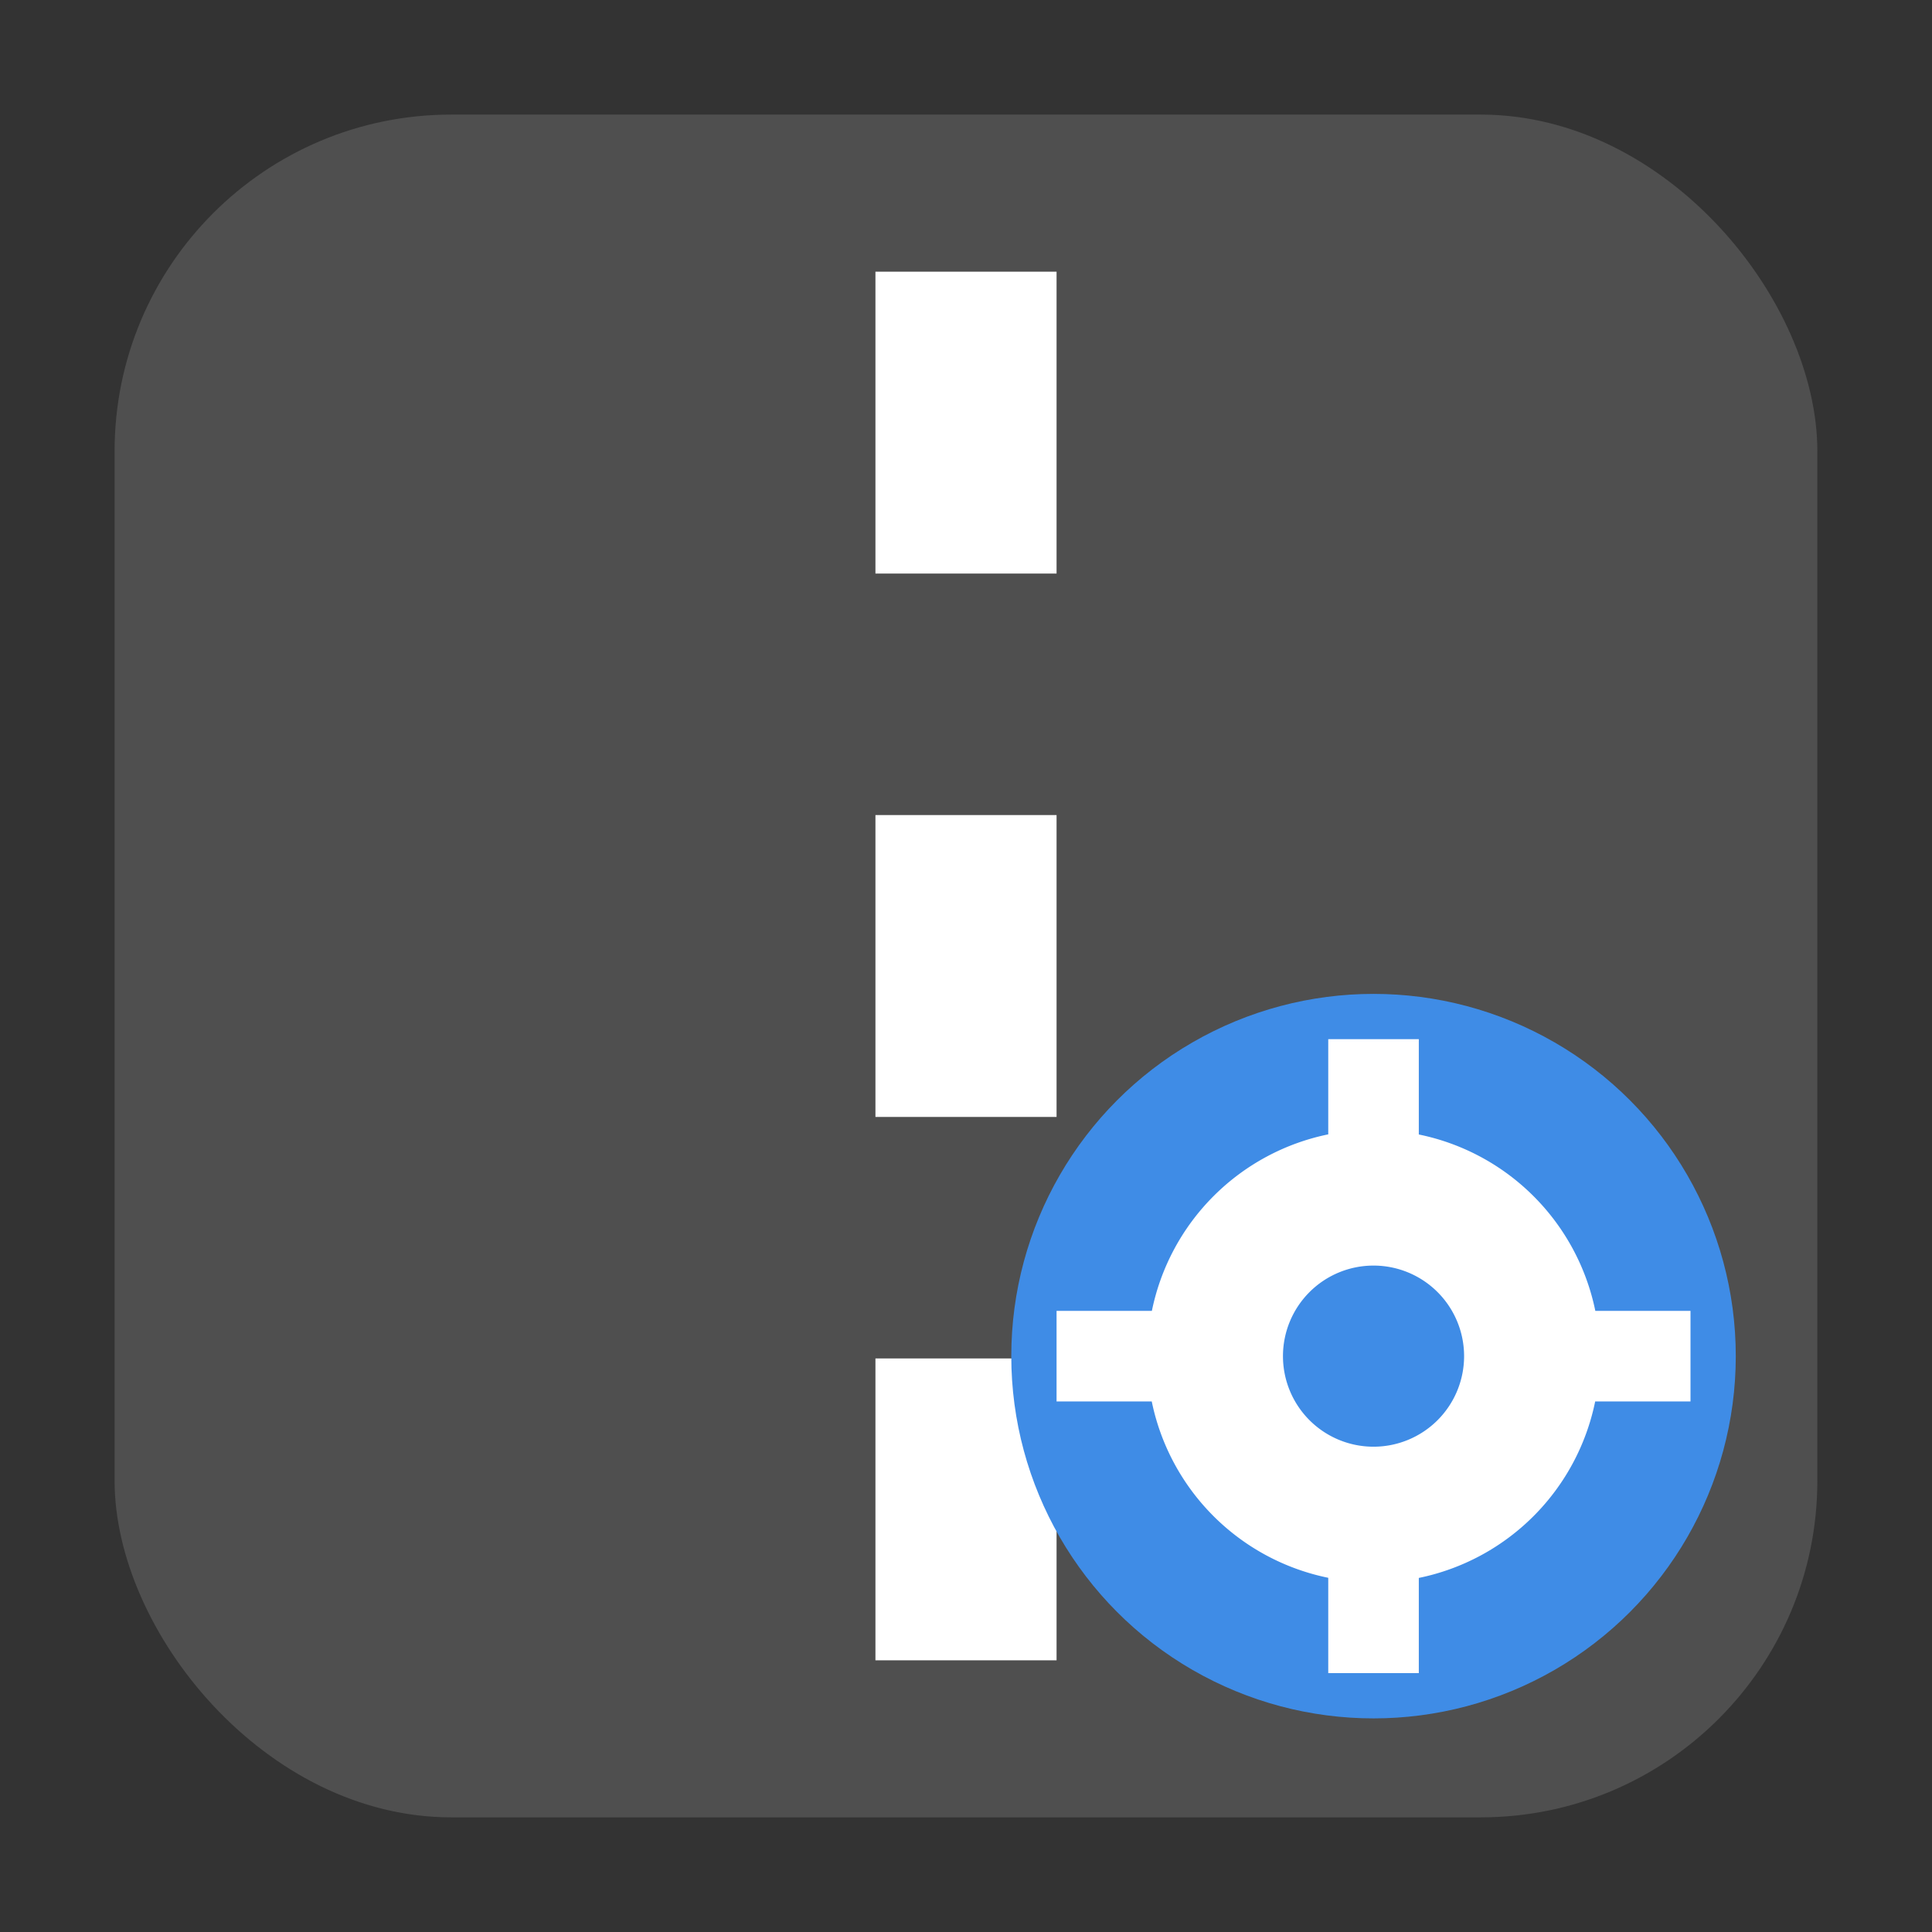 <svg xmlns="http://www.w3.org/2000/svg" width="32" height="32" version="1"><rect width="100%" height="100%" fill="#333333" stroke="none"/><rect width="28.203" height="28.203" x="1.898" y="1.898" ry="5.575" fill="#4f4f4f" fill-rule="evenodd"/><path d="M14.5 4.5v5h3v-5zm0 9v5h3v-5zm0 9v5h3v-5z" fill="#fff"/><g transform="matrix(.75 0 0 .75 4.75 5.212)" stroke-width="1.333"><circle r="8" cy="23" cx="24" fill="#3f8ce6" fill-rule="evenodd"/><path d="M23 16v2.102A5 5 0 0 0 19.105 22H17v2h2.102A5 5 0 0 0 23 27.895V30h2v-2.102A5 5 0 0 0 28.895 24H31v-2h-2.102A5 5 0 0 0 25 18.105V16zm1 5a2 2 0 0 1 2 2 2 2 0 0 1-2 2 2 2 0 0 1-2-2 2 2 0 0 1 2-2z" fill="#fff"/></g></svg>
